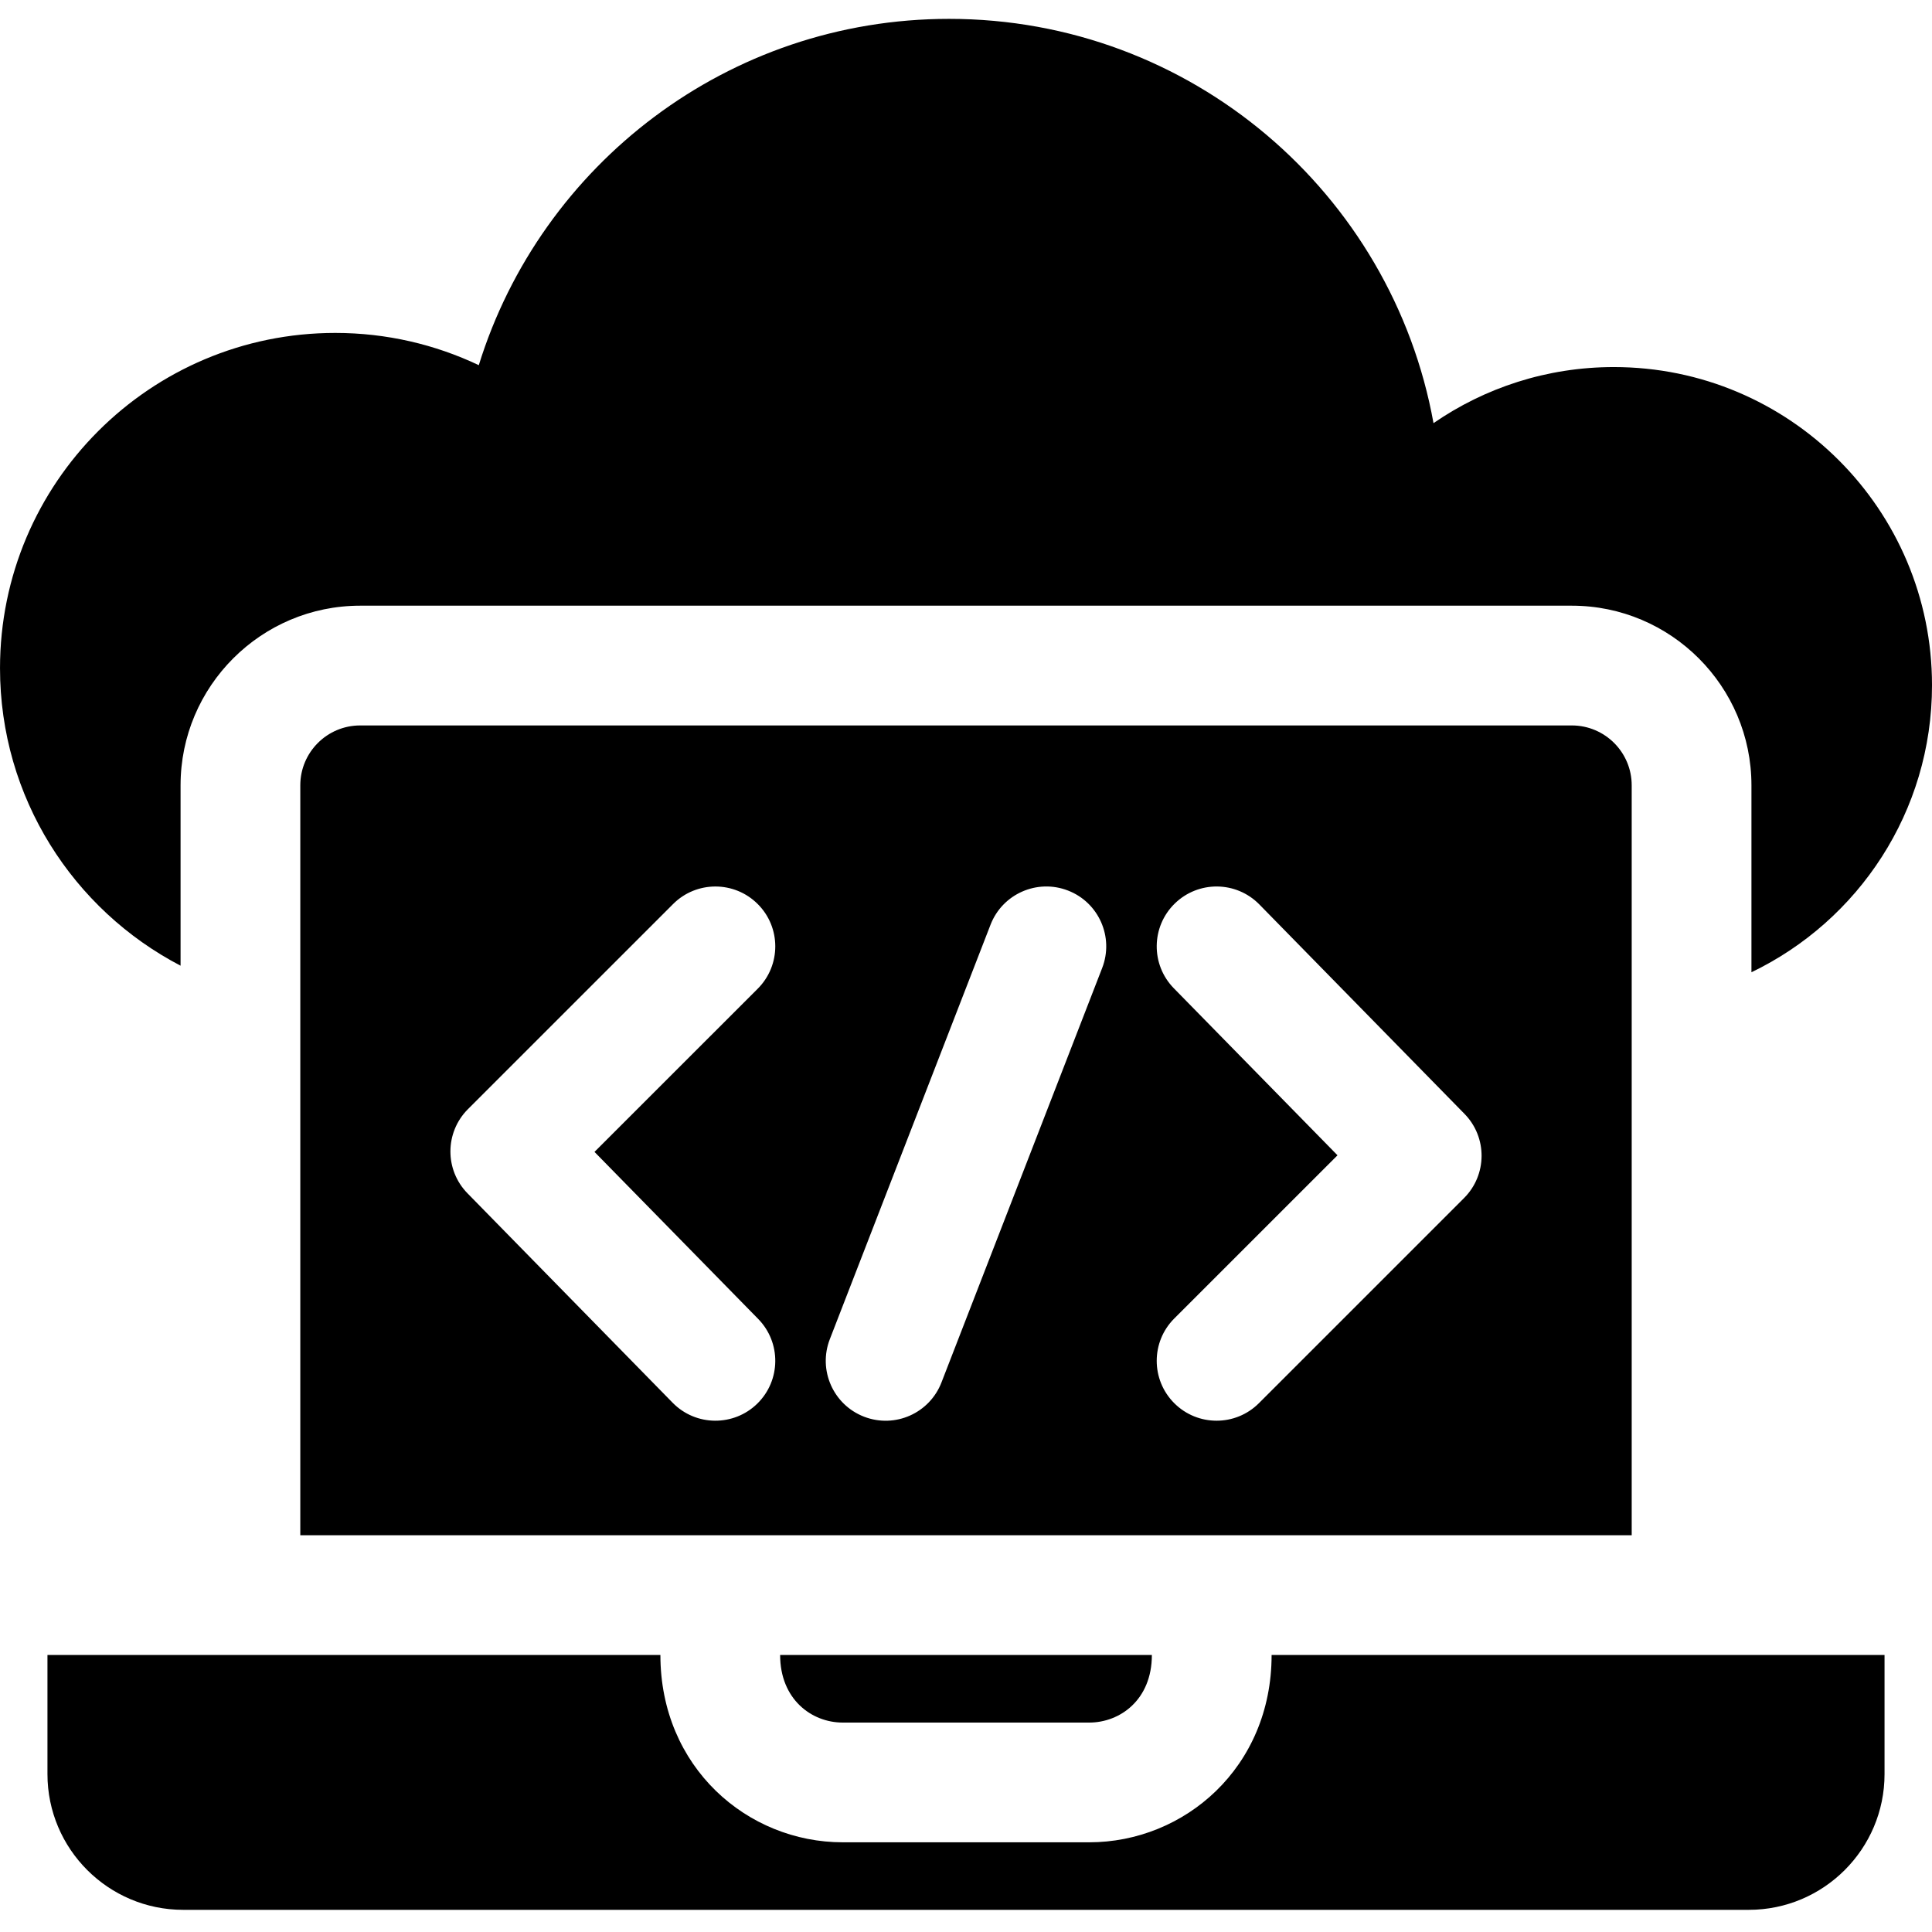 <svg xmlns="http://www.w3.org/2000/svg" height="512pt" viewBox="0 -5 512 512" width="512pt"><path d="m47.852 250.922v-47.809c0-26.242 21.344-47.598 47.598-47.598h321.102c26.254 0 47.598 21.355 47.598 47.598v49.543c28.316-13.613 47.852-42.551 47.852-76.059 0-46.57-37.75-84.32-84.32-84.32-17.75 0-34.207 5.5-47.789 14.859-11-60.926-64.289-107.137-128.375-107.137-58.586 0-108.152 38.617-124.633 91.777-11.527-5.469-24.422-8.547-38.035-8.547-49.066 0-88.848 39.781-88.848 88.852 0 34.277 19.418 64.023 47.852 78.84zm0 0"></path><path d="m432.418 260.801v-57.688c0-8.746-7.109-15.863-15.867-15.863h-321.102c-8.758 0-15.867 7.117-15.867 15.863v198.746h352.836zm-231.492 83.73c6.133 6.262 6.027 16.309-.234 22.445-6.215 6.086-16.266 6.059-22.434-.234l-54.355-55.488c-6.094-6.207-6.039-16.16.105-22.316 33.91-33.898 21.395-21.383 54.367-54.355 6.188-6.199 16.234-6.199 22.434 0 6.199 6.188 6.199 16.234 0 22.434-15.734 15.734-2.266 2.27-43.262 43.25 26.82 27.371 26.418 26.961 43.379 44.266zm91.164-93.004c-5.555 14.312-36.117 93.137-42.594 109.844-3.125 8.078-12.234 12.262-20.531 9.062-8.164-3.172-12.219-12.363-9.055-20.527 12.934-33.355 29.879-77.051 42.594-109.848 3.164-8.164 12.355-12.227 20.531-9.051 8.164 3.16 12.219 12.352 9.055 20.52zm95.902 60.965-54.367 54.367c-6.195 6.195-16.246 6.188-22.434 0-6.199-6.199-6.199-16.246 0-22.445 14.523-14.523 5.656-5.656 43.262-43.25-1.578-1.613-41.809-42.66-43.379-44.266-6.133-6.262-6.027-16.301.234-22.434 6.262-6.137 16.301-6.027 22.434.223 32.039 32.711 20.016 20.438 54.355 55.488 6.094 6.207 6.039 16.172-.105 22.316zm0 0"></path><path d="m288.652 483.23h-65.305c-25.324 0-48.336-19.898-48.336-49.641-3.875 0-157.832 0-162.434 0v31.574c0 19.832 16.129 35.961 35.961 35.961h414.922c19.832 0 35.961-16.129 35.961-35.961v-31.574c-3.461 0-158.965 0-162.434 0 0 29.863-23.125 49.641-48.336 49.641zm0 0"></path><path d="m223.348 451.5h65.305c8.156 0 16.605-6.023 16.605-17.91h-98.516c0 11.715 8.305 17.91 16.605 17.91zm0 0"></path></svg>